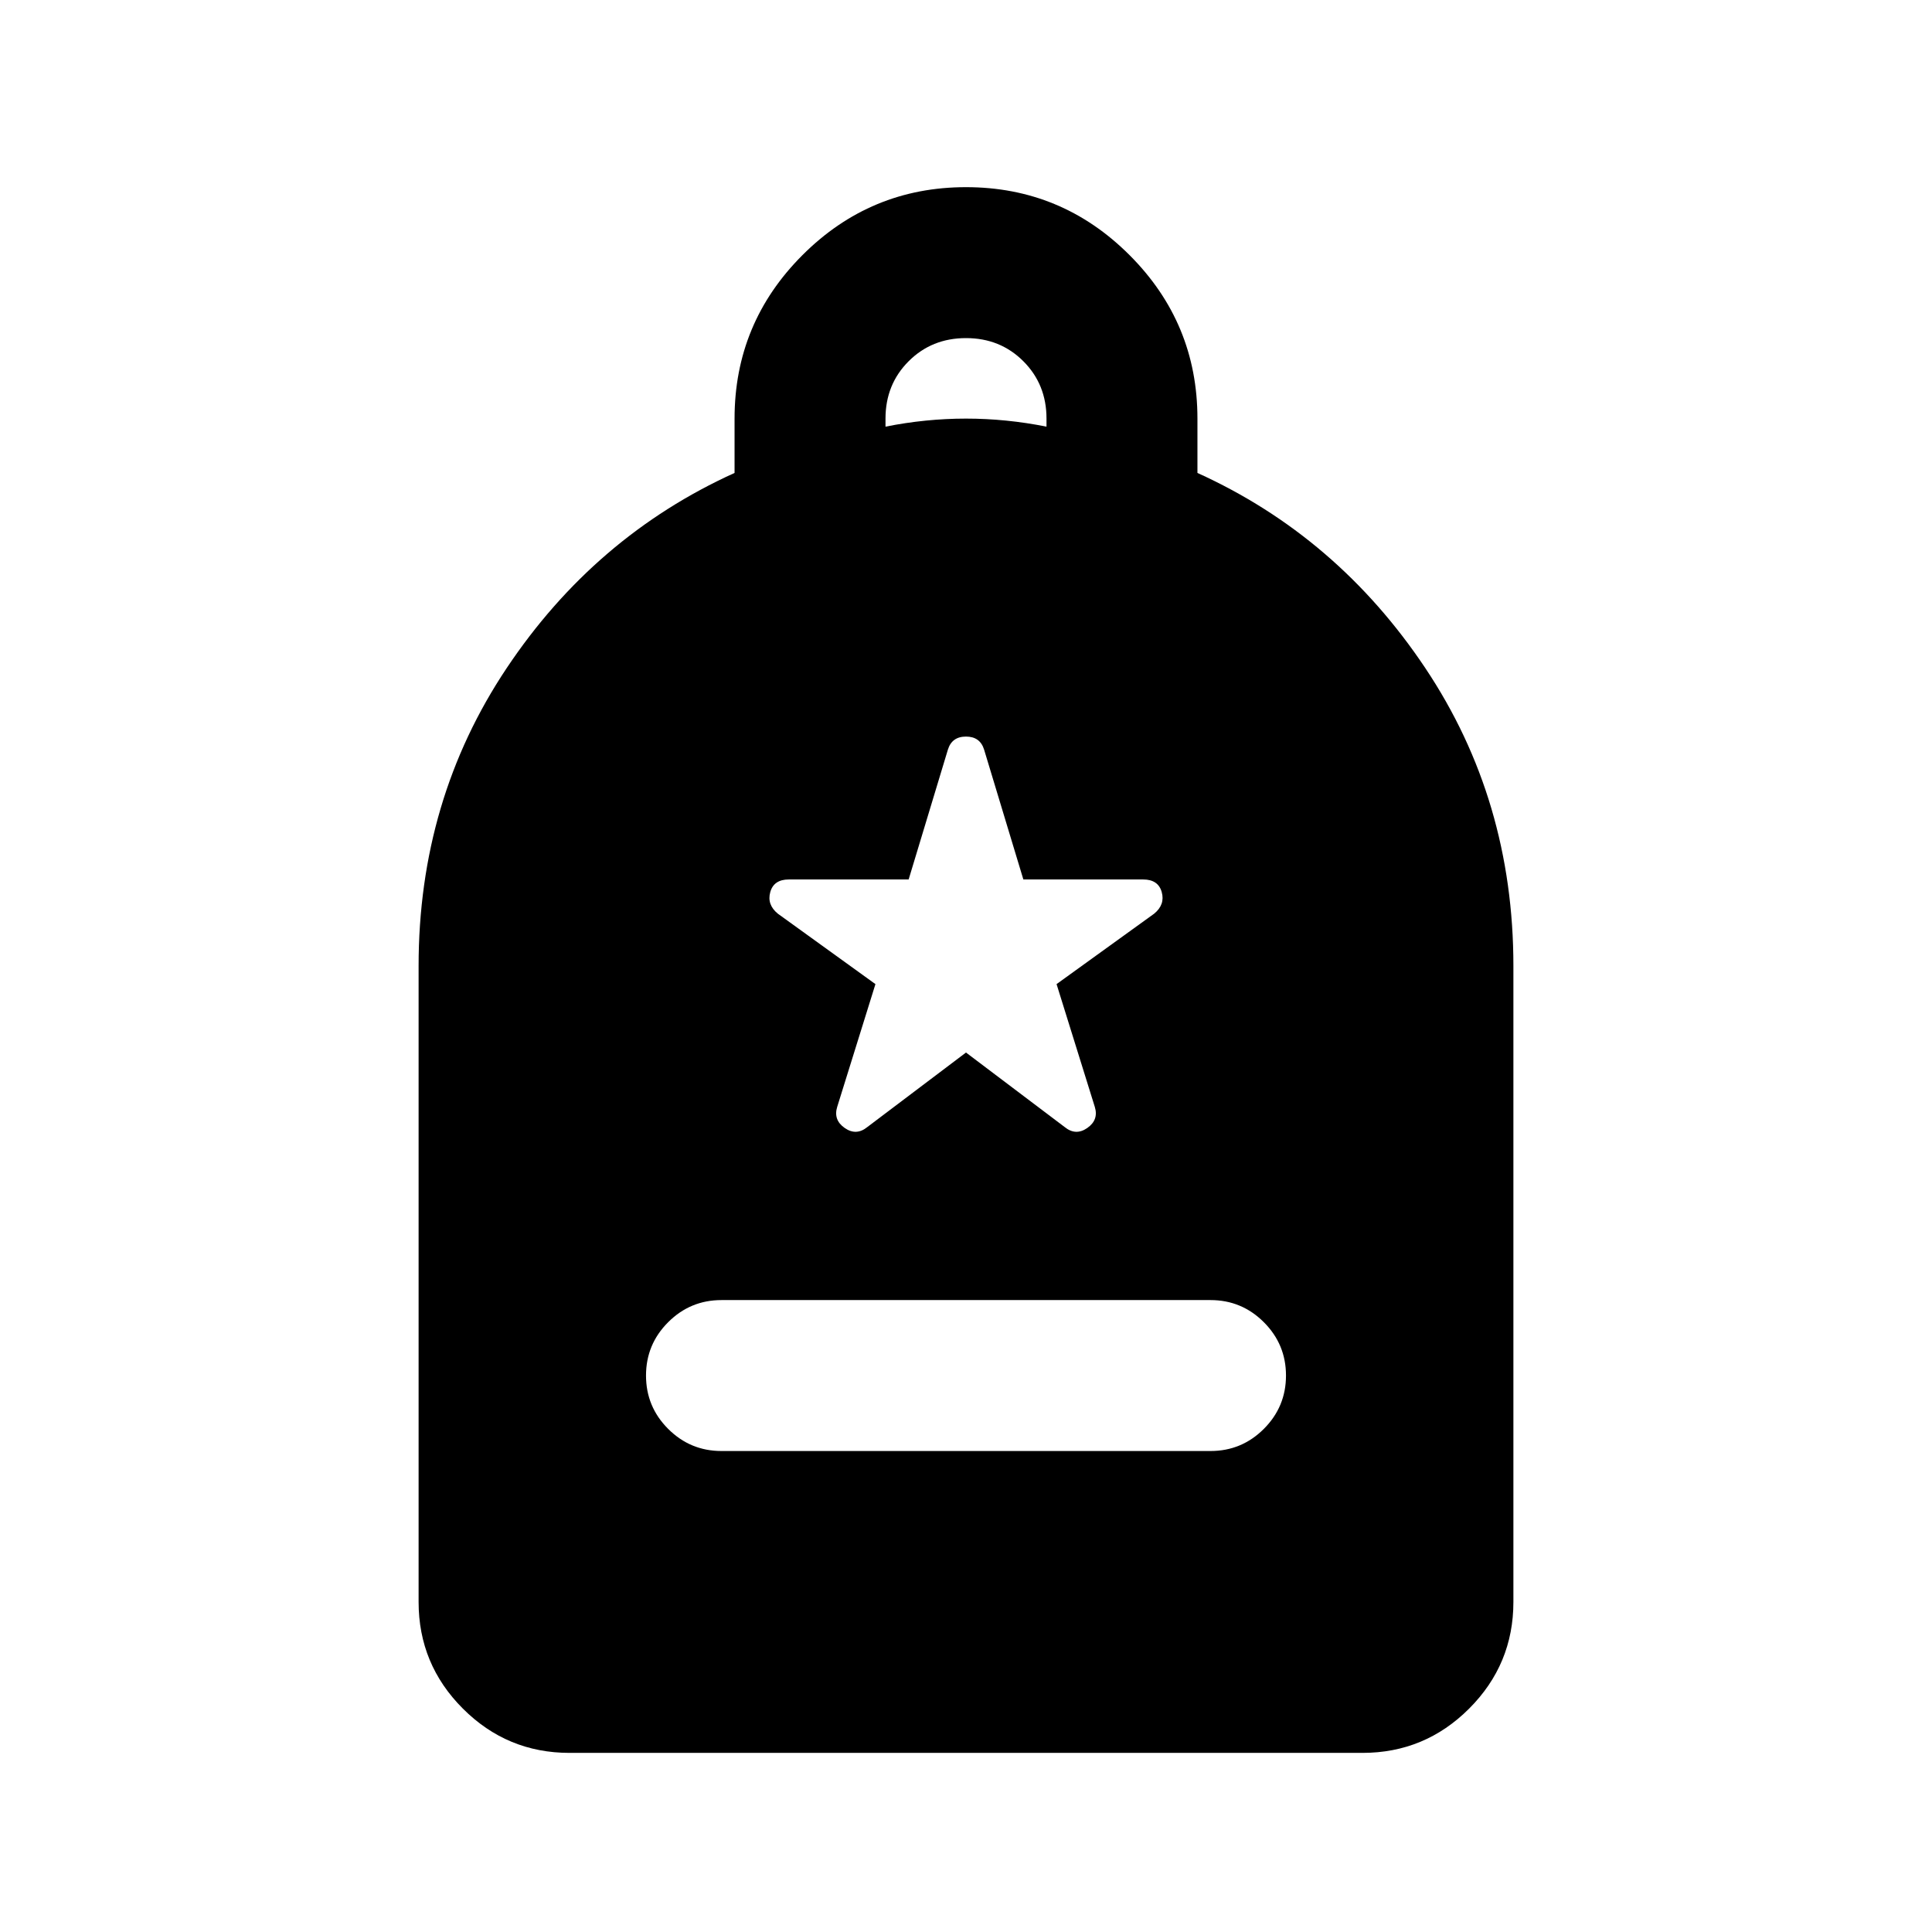 <svg xmlns="http://www.w3.org/2000/svg" height="24" viewBox="0 -960 960 960" width="24"><path d="M358.5-239h243q15.5 0 26.5-11t11-26.5q0-15.5-11-26.5t-26.5-11h-243q-15.5 0-26.5 11t-11 26.5q0 15.5 11 26.5t26.5 11ZM283-89q-31 0-53-22t-22-53v-316q0-82.5 43.75-148T365-725v-27q0-47.5 33.75-81.25T480-867q47.5 0 81.25 33.75T595-752v27q69.5 31.5 113.25 97T752-480v316q0 31-22 53t-53 22H283Zm157-659q10-2 20-3t20-1q10 0 20 1t20 3v-4q0-17-11.5-28.5T480-792q-17 0-28.5 11.5T440-752v4Zm40 311 49 37q5.5 4.5 11.25.5T544-410l-19-61 48.5-35q5.5-4.5 3.75-10.75T568-523h-59.5L489-587.5q-2-6.5-9-6.5t-9 6.5L451.5-523H392q-7.5 0-9.25 6.25T386.5-506l48.5 35-19 61q-2 6.5 3.75 10.5T431-400l49-37Z"/></svg>